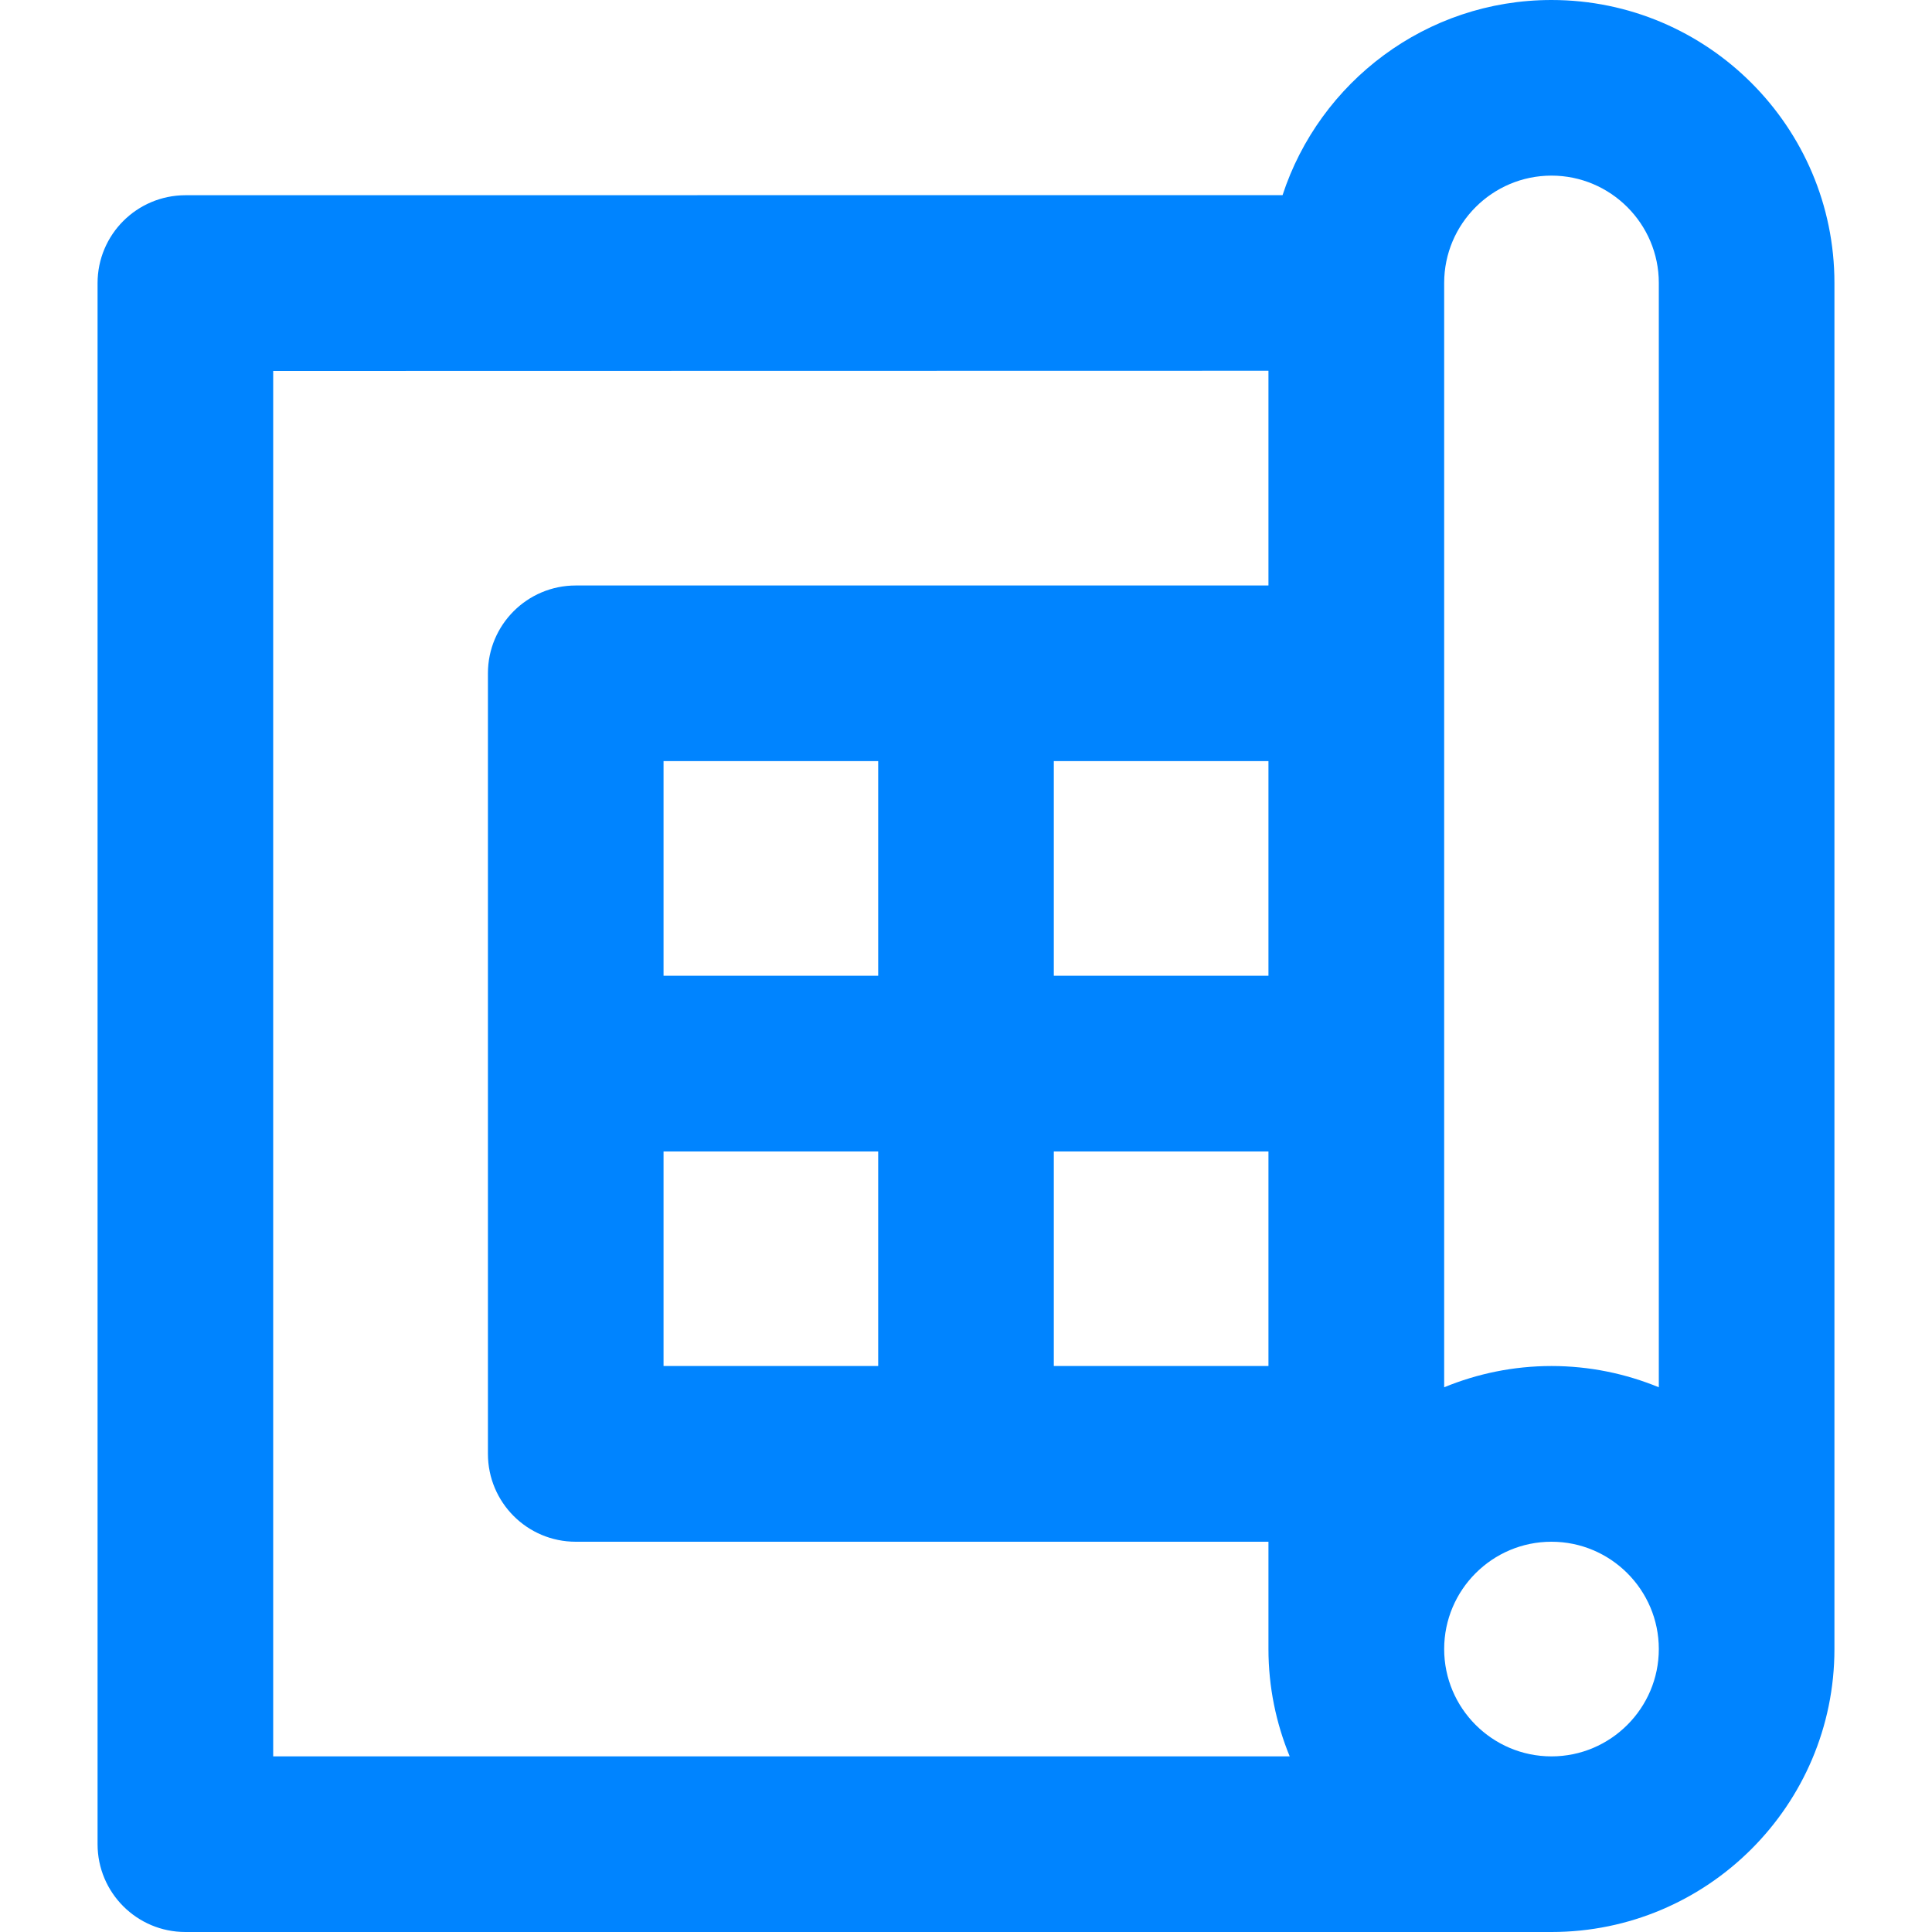 <svg width="20" height="20" viewBox="0 0 20 20" fill="none" xmlns="http://www.w3.org/2000/svg">
<path d="M16.061 0C14.763 0 13.66 0.849 13.277 2.02L1.919 2.021C1.417 2.022 1.01 2.428 1.01 2.931V19.091C1.01 19.593 1.417 20 1.919 20H16.061C17.676 20 18.99 18.686 18.99 17.071V2.929C18.99 1.314 17.676 0 16.061 0ZM2.828 18.182V3.84L13.131 3.838V6.061H5.96C5.458 6.061 5.051 6.468 5.051 6.97V15.05C5.051 15.553 5.458 15.96 5.96 15.96H13.131V17.071C13.131 17.464 13.21 17.839 13.351 18.182H2.828V18.182ZM10.909 10.101V7.879H13.131V10.101H10.909ZM13.131 11.92V14.141H10.909V11.92H13.131ZM6.869 10.101V7.879H9.091V10.101H6.869ZM9.091 11.92V14.141H6.869V11.92H9.091ZM16.061 18.182C15.448 18.182 14.95 17.683 14.95 17.071C14.95 16.458 15.448 15.96 16.061 15.96C16.673 15.96 17.172 16.458 17.172 17.071C17.172 17.683 16.673 18.182 16.061 18.182ZM17.172 14.361C16.829 14.22 16.454 14.141 16.061 14.141C15.668 14.141 15.293 14.22 14.95 14.361V2.929C14.95 2.317 15.448 1.818 16.061 1.818C16.673 1.818 17.172 2.317 17.172 2.929V14.361Z" fill="#0084FF"/>
</svg>
